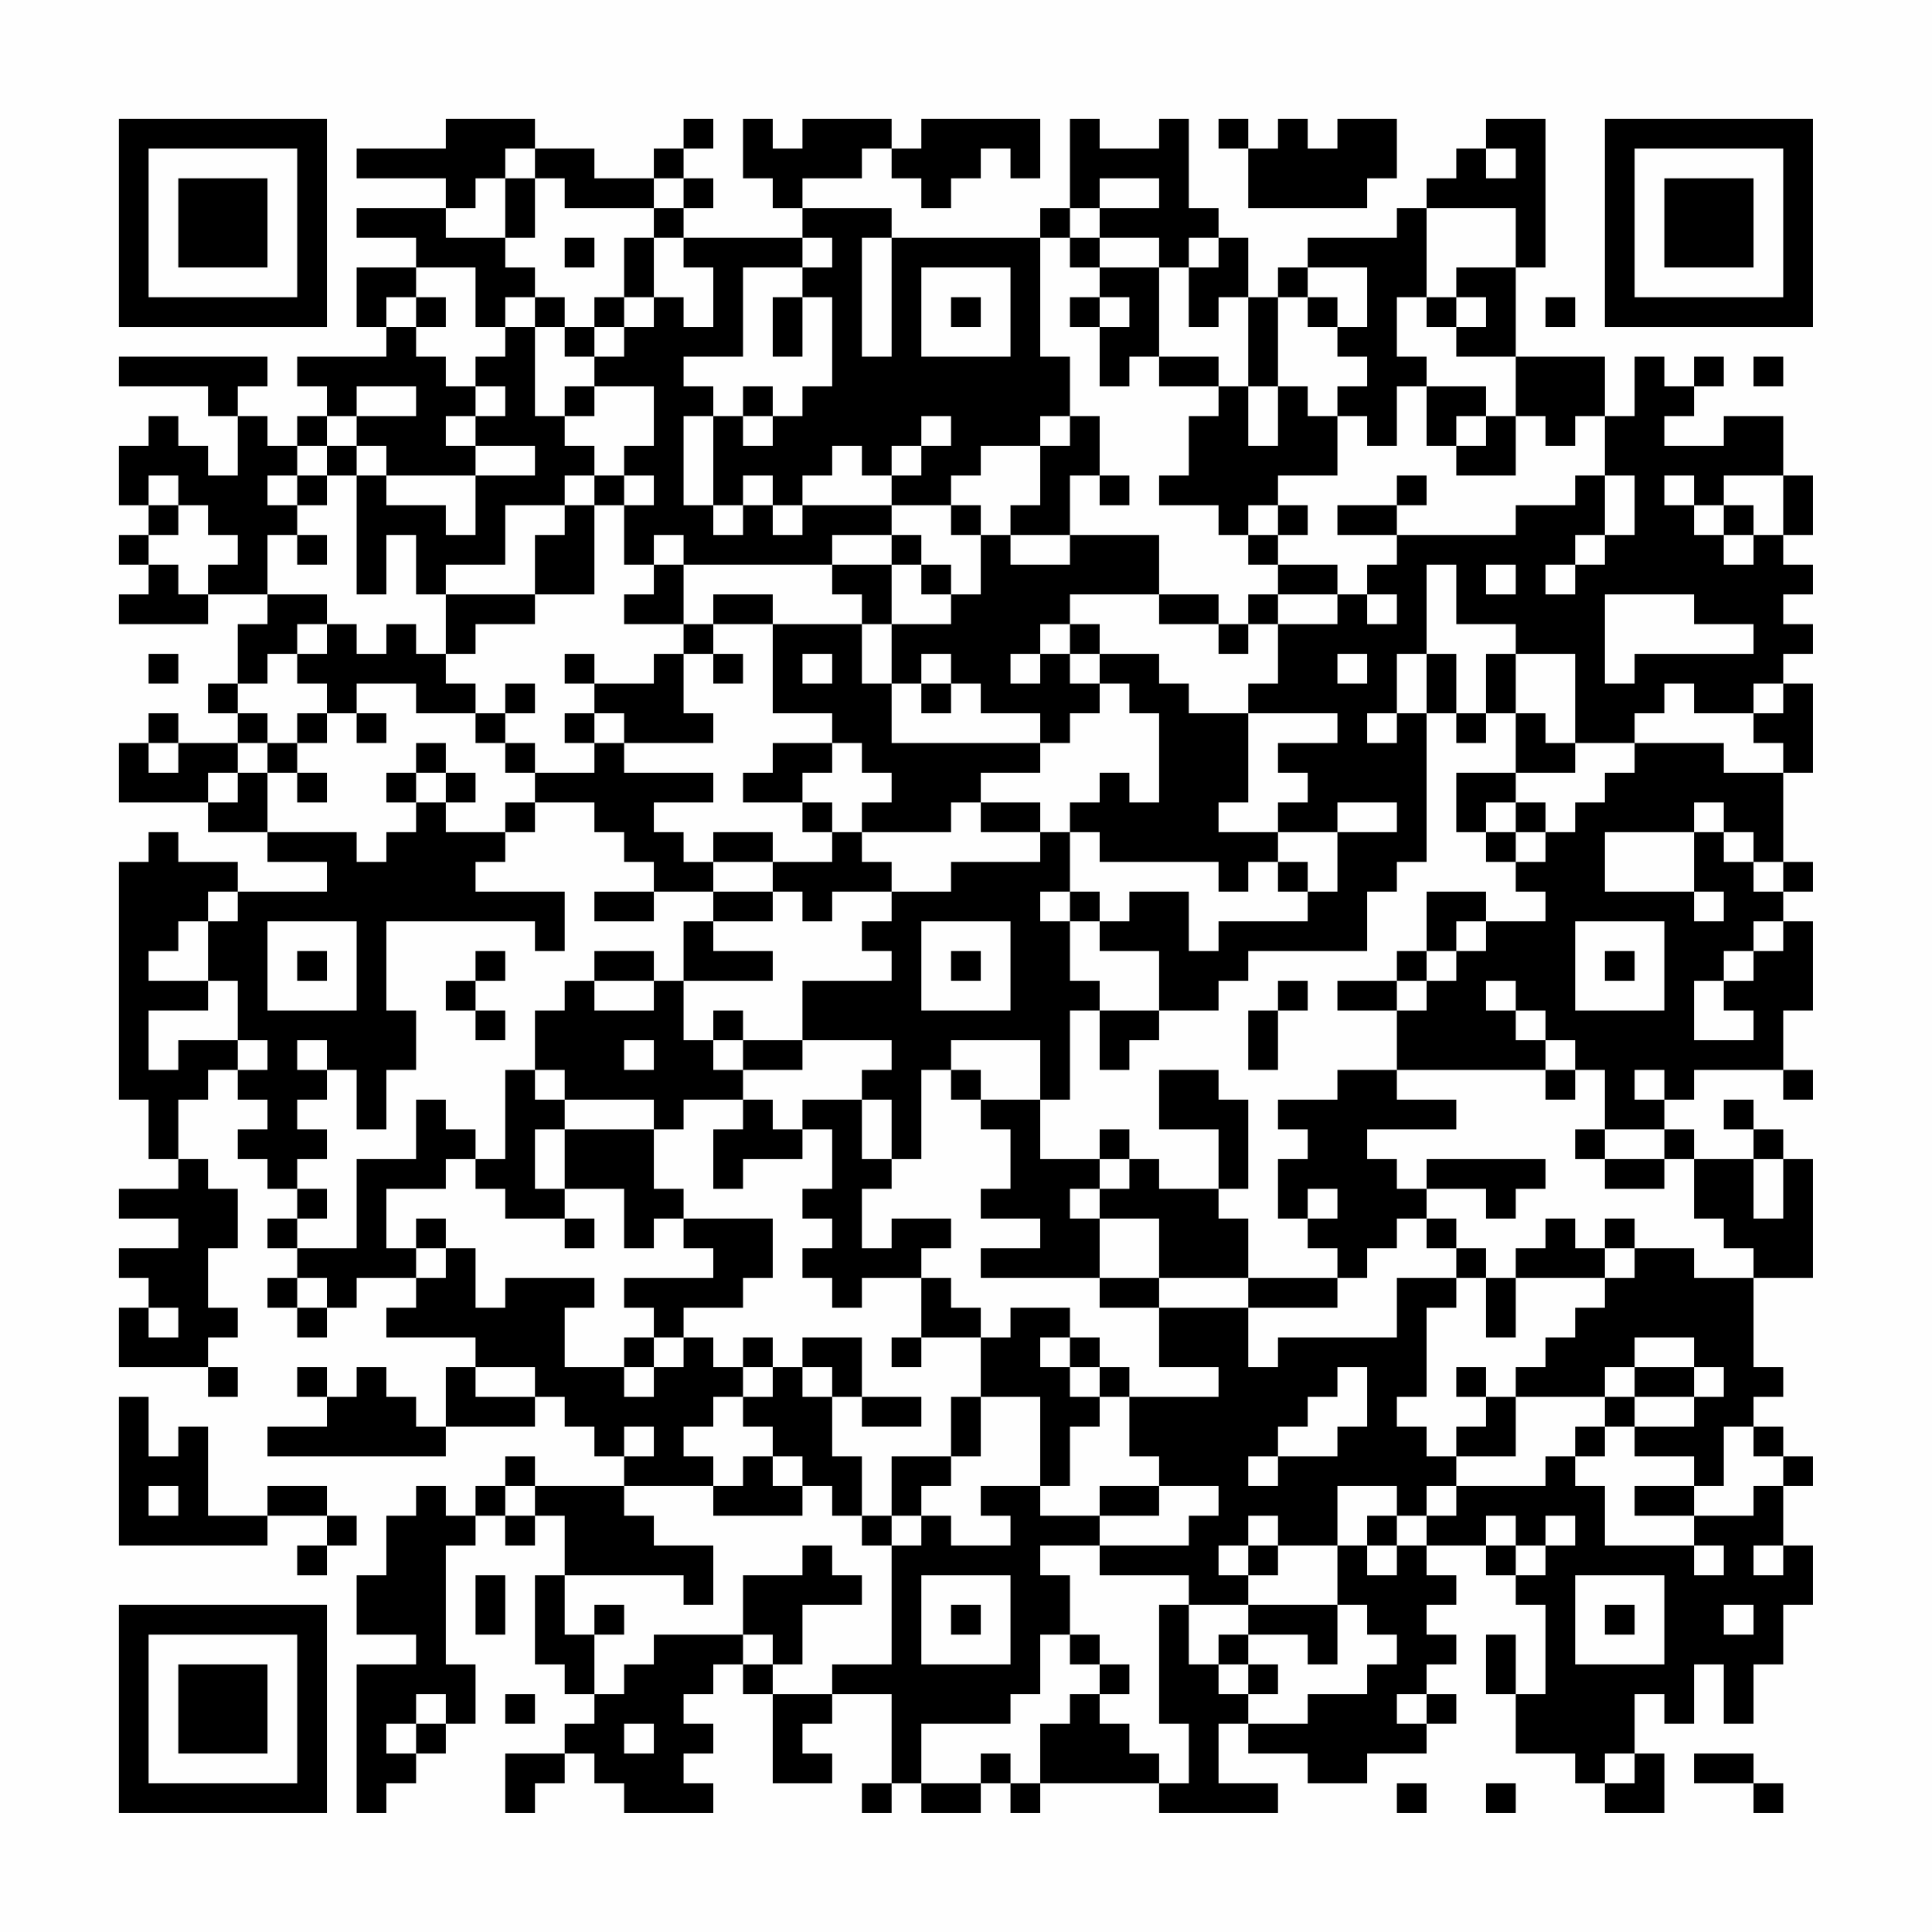 <?xml version="1.0" encoding="UTF-8"?>
<svg xmlns="http://www.w3.org/2000/svg" version="1.1" width="300" height="300" viewBox="0 0 300 300"><rect x="0" y="0" width="300" height="300" fill="#fefefe"/><g transform="scale(4.615)"><g transform="translate(4,4)"><path fill-rule="evenodd" d="M11 0L11 1L8 1L8 2L11 2L11 3L8 3L8 4L10 4L10 5L8 5L8 7L9 7L9 8L6 8L6 9L7 9L7 10L6 10L6 11L5 11L5 10L4 10L4 9L5 9L5 8L0 8L0 9L3 9L3 10L4 10L4 12L3 12L3 11L2 11L2 10L1 10L1 11L0 11L0 13L1 13L1 14L0 14L0 15L1 15L1 16L0 16L0 17L3 17L3 16L5 16L5 17L4 17L4 19L3 19L3 20L4 20L4 21L2 21L2 20L1 20L1 21L0 21L0 23L3 23L3 24L5 24L5 25L7 25L7 26L4 26L4 25L2 25L2 24L1 24L1 25L0 25L0 33L1 33L1 35L2 35L2 36L0 36L0 37L2 37L2 38L0 38L0 39L1 39L1 40L0 40L0 42L3 42L3 43L4 43L4 42L3 42L3 41L4 41L4 40L3 40L3 38L4 38L4 36L3 36L3 35L2 35L2 33L3 33L3 32L4 32L4 33L5 33L5 34L4 34L4 35L5 35L5 36L6 36L6 37L5 37L5 38L6 38L6 39L5 39L5 40L6 40L6 41L7 41L7 40L8 40L8 39L10 39L10 40L9 40L9 41L12 41L12 42L11 42L11 44L10 44L10 43L9 43L9 42L8 42L8 43L7 43L7 42L6 42L6 43L7 43L7 44L5 44L5 45L11 45L11 44L14 44L14 43L15 43L15 44L16 44L16 45L17 45L17 46L14 46L14 45L13 45L13 46L12 46L12 47L11 47L11 46L10 46L10 47L9 47L9 49L8 49L8 51L10 51L10 52L8 52L8 57L9 57L9 56L10 56L10 55L11 55L11 54L12 54L12 52L11 52L11 48L12 48L12 47L13 47L13 48L14 48L14 47L15 47L15 49L14 49L14 52L15 52L15 53L16 53L16 54L15 54L15 55L13 55L13 57L14 57L14 56L15 56L15 55L16 55L16 56L17 56L17 57L20 57L20 56L19 56L19 55L20 55L20 54L19 54L19 53L20 53L20 52L21 52L21 53L22 53L22 56L24 56L24 55L23 55L23 54L24 54L24 53L26 53L26 56L25 56L25 57L26 57L26 56L27 56L27 57L29 57L29 56L30 56L30 57L31 57L31 56L35 56L35 57L39 57L39 56L37 56L37 54L38 54L38 55L40 55L40 56L42 56L42 55L44 55L44 54L45 54L45 53L44 53L44 52L45 52L45 51L44 51L44 50L45 50L45 49L44 49L44 48L46 48L46 49L47 49L47 50L48 50L48 53L47 53L47 51L46 51L46 53L47 53L47 55L49 55L49 56L50 56L50 57L52 57L52 55L51 55L51 53L52 53L52 54L53 54L53 52L54 52L54 54L55 54L55 52L56 52L56 50L57 50L57 48L56 48L56 46L57 46L57 45L56 45L56 44L55 44L55 43L56 43L56 42L55 42L55 39L57 39L57 35L56 35L56 34L55 34L55 33L54 33L54 34L55 34L55 35L53 35L53 34L52 34L52 33L53 33L53 32L56 32L56 33L57 33L57 32L56 32L56 30L57 30L57 27L56 27L56 26L57 26L57 25L56 25L56 22L57 22L57 19L56 19L56 18L57 18L57 17L56 17L56 16L57 16L57 15L56 15L56 14L57 14L57 12L56 12L56 10L54 10L54 11L52 11L52 10L53 10L53 9L54 9L54 8L53 8L53 9L52 9L52 8L51 8L51 10L50 10L50 8L47 8L47 5L48 5L48 0L46 0L46 1L45 1L45 2L44 2L44 3L43 3L43 4L40 4L40 5L39 5L39 6L38 6L38 4L37 4L37 3L36 3L36 0L35 0L35 1L33 1L33 0L32 0L32 3L31 3L31 4L26 4L26 3L23 3L23 2L25 2L25 1L26 1L26 2L27 2L27 3L28 3L28 2L29 2L29 1L30 1L30 2L31 2L31 0L27 0L27 1L26 1L26 0L23 0L23 1L22 1L22 0L21 0L21 2L22 2L22 3L23 3L23 4L19 4L19 3L20 3L20 2L19 2L19 1L20 1L20 0L19 0L19 1L18 1L18 2L16 2L16 1L14 1L14 0ZM37 0L37 1L38 1L38 3L42 3L42 2L43 2L43 0L41 0L41 1L40 1L40 0L39 0L39 1L38 1L38 0ZM13 1L13 2L12 2L12 3L11 3L11 4L13 4L13 5L14 5L14 6L13 6L13 7L12 7L12 5L10 5L10 6L9 6L9 7L10 7L10 8L11 8L11 9L12 9L12 10L11 10L11 11L12 11L12 12L9 12L9 11L8 11L8 10L10 10L10 9L8 9L8 10L7 10L7 11L6 11L6 12L5 12L5 13L6 13L6 14L5 14L5 16L7 16L7 17L6 17L6 18L5 18L5 19L4 19L4 20L5 20L5 21L4 21L4 22L3 22L3 23L4 23L4 22L5 22L5 24L8 24L8 25L9 25L9 24L10 24L10 23L11 23L11 24L13 24L13 25L12 25L12 26L15 26L15 28L14 28L14 27L9 27L9 30L10 30L10 32L9 32L9 34L8 34L8 32L7 32L7 31L6 31L6 32L7 32L7 33L6 33L6 34L7 34L7 35L6 35L6 36L7 36L7 37L6 37L6 38L8 38L8 35L10 35L10 33L11 33L11 34L12 34L12 35L11 35L11 36L9 36L9 38L10 38L10 39L11 39L11 38L12 38L12 40L13 40L13 39L16 39L16 40L15 40L15 42L17 42L17 43L18 43L18 42L19 42L19 41L20 41L20 42L21 42L21 43L20 43L20 44L19 44L19 45L20 45L20 46L17 46L17 47L18 47L18 48L20 48L20 50L19 50L19 49L15 49L15 51L16 51L16 53L17 53L17 52L18 52L18 51L21 51L21 52L22 52L22 53L24 53L24 52L26 52L26 48L27 48L27 47L28 47L28 48L30 48L30 47L29 47L29 46L31 46L31 47L33 47L33 48L31 48L31 49L32 49L32 51L31 51L31 53L30 53L30 54L27 54L27 56L29 56L29 55L30 55L30 56L31 56L31 54L32 54L32 53L33 53L33 54L34 54L34 55L35 55L35 56L36 56L36 54L35 54L35 50L36 50L36 52L37 52L37 53L38 53L38 54L40 54L40 53L42 53L42 52L43 52L43 51L42 51L42 50L41 50L41 48L42 48L42 49L43 49L43 48L44 48L44 47L45 47L45 46L48 46L48 45L49 45L49 46L50 46L50 48L53 48L53 49L54 49L54 48L53 48L53 47L55 47L55 46L56 46L56 45L55 45L55 44L54 44L54 46L53 46L53 45L51 45L51 44L53 44L53 43L54 43L54 42L53 42L53 41L51 41L51 42L50 42L50 43L47 43L47 42L48 42L48 41L49 41L49 40L50 40L50 39L51 39L51 38L53 38L53 39L55 39L55 38L54 38L54 37L53 37L53 35L52 35L52 34L50 34L50 32L49 32L49 31L48 31L48 30L47 30L47 29L46 29L46 30L47 30L47 31L48 31L48 32L43 32L43 30L44 30L44 29L45 29L45 28L46 28L46 27L48 27L48 26L47 26L47 25L48 25L48 24L49 24L49 23L50 23L50 22L51 22L51 21L54 21L54 22L56 22L56 21L55 21L55 20L56 20L56 19L55 19L55 20L53 20L53 19L52 19L52 20L51 20L51 21L49 21L49 18L47 18L47 17L45 17L45 15L44 15L44 18L43 18L43 20L42 20L42 21L43 21L43 20L44 20L44 25L43 25L43 26L42 26L42 28L38 28L38 29L37 29L37 30L35 30L35 28L33 28L33 27L34 27L34 26L36 26L36 28L37 28L37 27L40 27L40 26L41 26L41 24L43 24L43 23L41 23L41 24L39 24L39 23L40 23L40 22L39 22L39 21L41 21L41 20L38 20L38 19L39 19L39 17L41 17L41 16L42 16L42 17L43 17L43 16L42 16L42 15L43 15L43 14L47 14L47 13L49 13L49 12L50 12L50 14L49 14L49 15L48 15L48 16L49 16L49 15L50 15L50 14L51 14L51 12L50 12L50 10L49 10L49 11L48 11L48 10L47 10L47 8L45 8L45 7L46 7L46 6L45 6L45 5L47 5L47 3L44 3L44 6L43 6L43 8L44 8L44 9L43 9L43 11L42 11L42 10L41 10L41 9L42 9L42 8L41 8L41 7L42 7L42 5L40 5L40 6L39 6L39 9L38 9L38 6L37 6L37 7L36 7L36 5L37 5L37 4L36 4L36 5L35 5L35 4L33 4L33 3L35 3L35 2L33 2L33 3L32 3L32 4L31 4L31 8L32 8L32 10L31 10L31 11L29 11L29 12L28 12L28 13L26 13L26 12L27 12L27 11L28 11L28 10L27 10L27 11L26 11L26 12L25 12L25 11L24 11L24 12L23 12L23 13L22 13L22 12L21 12L21 13L20 13L20 10L21 10L21 11L22 11L22 10L23 10L23 9L24 9L24 6L23 6L23 5L24 5L24 4L23 4L23 5L21 5L21 8L19 8L19 9L20 9L20 10L19 10L19 13L20 13L20 14L21 14L21 13L22 13L22 14L23 14L23 13L26 13L26 14L24 14L24 15L19 15L19 14L18 14L18 15L17 15L17 13L18 13L18 12L17 12L17 11L18 11L18 9L16 9L16 8L17 8L17 7L18 7L18 6L19 6L19 7L20 7L20 5L19 5L19 4L18 4L18 3L19 3L19 2L18 2L18 3L15 3L15 2L14 2L14 1ZM46 1L46 2L47 2L47 1ZM13 2L13 4L14 4L14 2ZM15 4L15 5L16 5L16 4ZM17 4L17 6L16 6L16 7L15 7L15 6L14 6L14 7L13 7L13 8L12 8L12 9L13 9L13 10L12 10L12 11L14 11L14 12L12 12L12 14L11 14L11 13L9 13L9 12L8 12L8 11L7 11L7 12L6 12L6 13L7 13L7 12L8 12L8 16L9 16L9 14L10 14L10 16L11 16L11 18L10 18L10 17L9 17L9 18L8 18L8 17L7 17L7 18L6 18L6 19L7 19L7 20L6 20L6 21L5 21L5 22L6 22L6 23L7 23L7 22L6 22L6 21L7 21L7 20L8 20L8 21L9 21L9 20L8 20L8 19L10 19L10 20L12 20L12 21L13 21L13 22L14 22L14 23L13 23L13 24L14 24L14 23L16 23L16 24L17 24L17 25L18 25L18 26L16 26L16 27L18 27L18 26L20 26L20 27L19 27L19 29L18 29L18 28L16 28L16 29L15 29L15 30L14 30L14 32L13 32L13 35L12 35L12 36L13 36L13 37L15 37L15 38L16 38L16 37L15 37L15 36L17 36L17 38L18 38L18 37L19 37L19 38L20 38L20 39L17 39L17 40L18 40L18 41L17 41L17 42L18 42L18 41L19 41L19 40L21 40L21 39L22 39L22 37L19 37L19 36L18 36L18 34L19 34L19 33L21 33L21 34L20 34L20 36L21 36L21 35L23 35L23 34L24 34L24 36L23 36L23 37L24 37L24 38L23 38L23 39L24 39L24 40L25 40L25 39L27 39L27 41L26 41L26 42L27 42L27 41L29 41L29 43L28 43L28 45L26 45L26 47L25 47L25 45L24 45L24 43L25 43L25 44L27 44L27 43L25 43L25 41L23 41L23 42L22 42L22 41L21 41L21 42L22 42L22 43L21 43L21 44L22 44L22 45L21 45L21 46L20 46L20 47L23 47L23 46L24 46L24 47L25 47L25 48L26 48L26 47L27 47L27 46L28 46L28 45L29 45L29 43L31 43L31 46L32 46L32 44L33 44L33 43L34 43L34 45L35 45L35 46L33 46L33 47L35 47L35 46L37 46L37 47L36 47L36 48L33 48L33 49L36 49L36 50L38 50L38 51L37 51L37 52L38 52L38 53L39 53L39 52L38 52L38 51L40 51L40 52L41 52L41 50L38 50L38 49L39 49L39 48L41 48L41 46L43 46L43 47L42 47L42 48L43 48L43 47L44 47L44 46L45 46L45 45L47 45L47 43L46 43L46 42L45 42L45 43L46 43L46 44L45 44L45 45L44 45L44 44L43 44L43 43L44 43L44 40L45 40L45 39L46 39L46 41L47 41L47 39L50 39L50 38L51 38L51 37L50 37L50 38L49 38L49 37L48 37L48 38L47 38L47 39L46 39L46 38L45 38L45 37L44 37L44 36L46 36L46 37L47 37L47 36L48 36L48 35L44 35L44 36L43 36L43 35L42 35L42 34L45 34L45 33L43 33L43 32L41 32L41 33L39 33L39 34L40 34L40 35L39 35L39 37L40 37L40 38L41 38L41 39L38 39L38 37L37 37L37 36L38 36L38 33L37 33L37 32L35 32L35 34L37 34L37 36L35 36L35 35L34 35L34 34L33 34L33 35L31 35L31 33L32 33L32 30L33 30L33 32L34 32L34 31L35 31L35 30L33 30L33 29L32 29L32 27L33 27L33 26L32 26L32 24L33 24L33 25L37 25L37 26L38 26L38 25L39 25L39 26L40 26L40 25L39 25L39 24L37 24L37 23L38 23L38 20L36 20L36 19L35 19L35 18L33 18L33 17L32 17L32 16L35 16L35 17L37 17L37 18L38 18L38 17L39 17L39 16L41 16L41 15L39 15L39 14L40 14L40 13L39 13L39 12L41 12L41 10L40 10L40 9L39 9L39 11L38 11L38 9L37 9L37 8L35 8L35 5L33 5L33 4L32 4L32 5L33 5L33 6L32 6L32 7L33 7L33 9L34 9L34 8L35 8L35 9L37 9L37 10L36 10L36 12L35 12L35 13L37 13L37 14L38 14L38 15L39 15L39 16L38 16L38 17L37 17L37 16L35 16L35 14L32 14L32 12L33 12L33 13L34 13L34 12L33 12L33 10L32 10L32 11L31 11L31 13L30 13L30 14L29 14L29 13L28 13L28 14L29 14L29 16L28 16L28 15L27 15L27 14L26 14L26 15L24 15L24 16L25 16L25 17L22 17L22 16L20 16L20 17L19 17L19 15L18 15L18 16L17 16L17 17L19 17L19 18L18 18L18 19L16 19L16 18L15 18L15 19L16 19L16 20L15 20L15 21L16 21L16 22L14 22L14 21L13 21L13 20L14 20L14 19L13 19L13 20L12 20L12 19L11 19L11 18L12 18L12 17L14 17L14 16L16 16L16 13L17 13L17 12L16 12L16 11L15 11L15 10L16 10L16 9L15 9L15 10L14 10L14 7L15 7L15 8L16 8L16 7L17 7L17 6L18 6L18 4ZM25 4L25 8L26 8L26 4ZM27 5L27 8L30 8L30 5ZM10 6L10 7L11 7L11 6ZM22 6L22 8L23 8L23 6ZM28 6L28 7L29 7L29 6ZM33 6L33 7L34 7L34 6ZM40 6L40 7L41 7L41 6ZM44 6L44 7L45 7L45 6ZM48 6L48 7L49 7L49 6ZM55 8L55 9L56 9L56 8ZM21 9L21 10L22 10L22 9ZM44 9L44 11L45 11L45 12L47 12L47 10L46 10L46 9ZM45 10L45 11L46 11L46 10ZM1 12L1 13L2 13L2 14L1 14L1 15L2 15L2 16L3 16L3 15L4 15L4 14L3 14L3 13L2 13L2 12ZM15 12L15 13L13 13L13 15L11 15L11 16L14 16L14 14L15 14L15 13L16 13L16 12ZM43 12L43 13L41 13L41 14L43 14L43 13L44 13L44 12ZM52 12L52 13L53 13L53 14L54 14L54 15L55 15L55 14L56 14L56 12L54 12L54 13L53 13L53 12ZM38 13L38 14L39 14L39 13ZM54 13L54 14L55 14L55 13ZM6 14L6 15L7 15L7 14ZM30 14L30 15L32 15L32 14ZM26 15L26 17L25 17L25 19L26 19L26 21L31 21L31 22L29 22L29 23L28 23L28 24L25 24L25 23L26 23L26 22L25 22L25 21L24 21L24 20L22 20L22 17L20 17L20 18L19 18L19 20L20 20L20 21L17 21L17 20L16 20L16 21L17 21L17 22L20 22L20 23L18 23L18 24L19 24L19 25L20 25L20 26L22 26L22 27L20 27L20 28L22 28L22 29L19 29L19 31L20 31L20 32L21 32L21 33L22 33L22 34L23 34L23 33L25 33L25 35L26 35L26 36L25 36L25 38L26 38L26 37L28 37L28 38L27 38L27 39L28 39L28 40L29 40L29 41L30 41L30 40L32 40L32 41L31 41L31 42L32 42L32 43L33 43L33 42L34 42L34 43L37 43L37 42L35 42L35 40L38 40L38 42L39 42L39 41L43 41L43 39L45 39L45 38L44 38L44 37L43 37L43 38L42 38L42 39L41 39L41 40L38 40L38 39L35 39L35 37L33 37L33 36L34 36L34 35L33 35L33 36L32 36L32 37L33 37L33 39L29 39L29 38L31 38L31 37L29 37L29 36L30 36L30 34L29 34L29 33L31 33L31 31L28 31L28 32L27 32L27 35L26 35L26 33L25 33L25 32L26 32L26 31L23 31L23 29L26 29L26 28L25 28L25 27L26 27L26 26L28 26L28 25L31 25L31 24L32 24L32 23L33 23L33 22L34 22L34 23L35 23L35 20L34 20L34 19L33 19L33 18L32 18L32 17L31 17L31 18L30 18L30 19L31 19L31 18L32 18L32 19L33 19L33 20L32 20L32 21L31 21L31 20L29 20L29 19L28 19L28 18L27 18L27 19L26 19L26 17L28 17L28 16L27 16L27 15ZM46 15L46 16L47 16L47 15ZM50 16L50 19L51 19L51 18L55 18L55 17L53 17L53 16ZM1 18L1 19L2 19L2 18ZM20 18L20 19L21 19L21 18ZM23 18L23 19L24 19L24 18ZM41 18L41 19L42 19L42 18ZM44 18L44 20L45 20L45 21L46 21L46 20L47 20L47 22L45 22L45 24L46 24L46 25L47 25L47 24L48 24L48 23L47 23L47 22L49 22L49 21L48 21L48 20L47 20L47 18L46 18L46 20L45 20L45 18ZM27 19L27 20L28 20L28 19ZM1 21L1 22L2 22L2 21ZM10 21L10 22L9 22L9 23L10 23L10 22L11 22L11 23L12 23L12 22L11 22L11 21ZM22 21L22 22L21 22L21 23L23 23L23 24L24 24L24 25L22 25L22 24L20 24L20 25L22 25L22 26L23 26L23 27L24 27L24 26L26 26L26 25L25 25L25 24L24 24L24 23L23 23L23 22L24 22L24 21ZM29 23L29 24L31 24L31 23ZM46 23L46 24L47 24L47 23ZM53 23L53 24L50 24L50 26L53 26L53 27L54 27L54 26L53 26L53 24L54 24L54 25L55 25L55 26L56 26L56 25L55 25L55 24L54 24L54 23ZM3 26L3 27L2 27L2 28L1 28L1 29L3 29L3 30L1 30L1 32L2 32L2 31L4 31L4 32L5 32L5 31L4 31L4 29L3 29L3 27L4 27L4 26ZM31 26L31 27L32 27L32 26ZM44 26L44 28L43 28L43 29L41 29L41 30L43 30L43 29L44 29L44 28L45 28L45 27L46 27L46 26ZM5 27L5 30L8 30L8 27ZM27 27L27 30L30 30L30 27ZM49 27L49 30L52 30L52 27ZM55 27L55 28L54 28L54 29L53 29L53 31L55 31L55 30L54 30L54 29L55 29L55 28L56 28L56 27ZM6 28L6 29L7 29L7 28ZM12 28L12 29L11 29L11 30L12 30L12 31L13 31L13 30L12 30L12 29L13 29L13 28ZM28 28L28 29L29 29L29 28ZM50 28L50 29L51 29L51 28ZM16 29L16 30L18 30L18 29ZM39 29L39 30L38 30L38 32L39 32L39 30L40 30L40 29ZM20 30L20 31L21 31L21 32L23 32L23 31L21 31L21 30ZM17 31L17 32L18 32L18 31ZM14 32L14 33L15 33L15 34L14 34L14 36L15 36L15 34L18 34L18 33L15 33L15 32ZM28 32L28 33L29 33L29 32ZM48 32L48 33L49 33L49 32ZM51 32L51 33L52 33L52 32ZM49 34L49 35L50 35L50 36L52 36L52 35L50 35L50 34ZM55 35L55 37L56 37L56 35ZM40 36L40 37L41 37L41 36ZM10 37L10 38L11 38L11 37ZM6 39L6 40L7 40L7 39ZM33 39L33 40L35 40L35 39ZM1 40L1 41L2 41L2 40ZM32 41L32 42L33 42L33 41ZM12 42L12 43L14 43L14 42ZM23 42L23 43L24 43L24 42ZM41 42L41 43L40 43L40 44L39 44L39 45L38 45L38 46L39 46L39 45L41 45L41 44L42 44L42 42ZM51 42L51 43L50 43L50 44L49 44L49 45L50 45L50 44L51 44L51 43L53 43L53 42ZM0 43L0 48L5 48L5 47L7 47L7 48L6 48L6 49L7 49L7 48L8 48L8 47L7 47L7 46L5 46L5 47L3 47L3 44L2 44L2 45L1 45L1 43ZM17 44L17 45L18 45L18 44ZM22 45L22 46L23 46L23 45ZM1 46L1 47L2 47L2 46ZM13 46L13 47L14 47L14 46ZM51 46L51 47L53 47L53 46ZM38 47L38 48L37 48L37 49L38 49L38 48L39 48L39 47ZM46 47L46 48L47 48L47 49L48 49L48 48L49 48L49 47L48 47L48 48L47 48L47 47ZM23 48L23 49L21 49L21 51L22 51L22 52L23 52L23 50L25 50L25 49L24 49L24 48ZM55 48L55 49L56 49L56 48ZM12 49L12 51L13 51L13 49ZM27 49L27 52L30 52L30 49ZM49 49L49 52L52 52L52 49ZM16 50L16 51L17 51L17 50ZM28 50L28 51L29 51L29 50ZM50 50L50 51L51 51L51 50ZM54 50L54 51L55 51L55 50ZM32 51L32 52L33 52L33 53L34 53L34 52L33 52L33 51ZM10 53L10 54L9 54L9 55L10 55L10 54L11 54L11 53ZM13 53L13 54L14 54L14 53ZM43 53L43 54L44 54L44 53ZM17 54L17 55L18 55L18 54ZM50 55L50 56L51 56L51 55ZM53 55L53 56L55 56L55 57L56 57L56 56L55 56L55 55ZM43 56L43 57L44 57L44 56ZM46 56L46 57L47 57L47 56ZM0 0L0 7L7 7L7 0ZM1 1L1 6L6 6L6 1ZM2 2L2 5L5 5L5 2ZM50 0L50 7L57 7L57 0ZM51 1L51 6L56 6L56 1ZM52 2L52 5L55 5L55 2ZM0 50L0 57L7 57L7 50ZM1 51L1 56L6 56L6 51ZM2 52L2 55L5 55L5 52Z" fill="#000000"/></g></g></svg>
